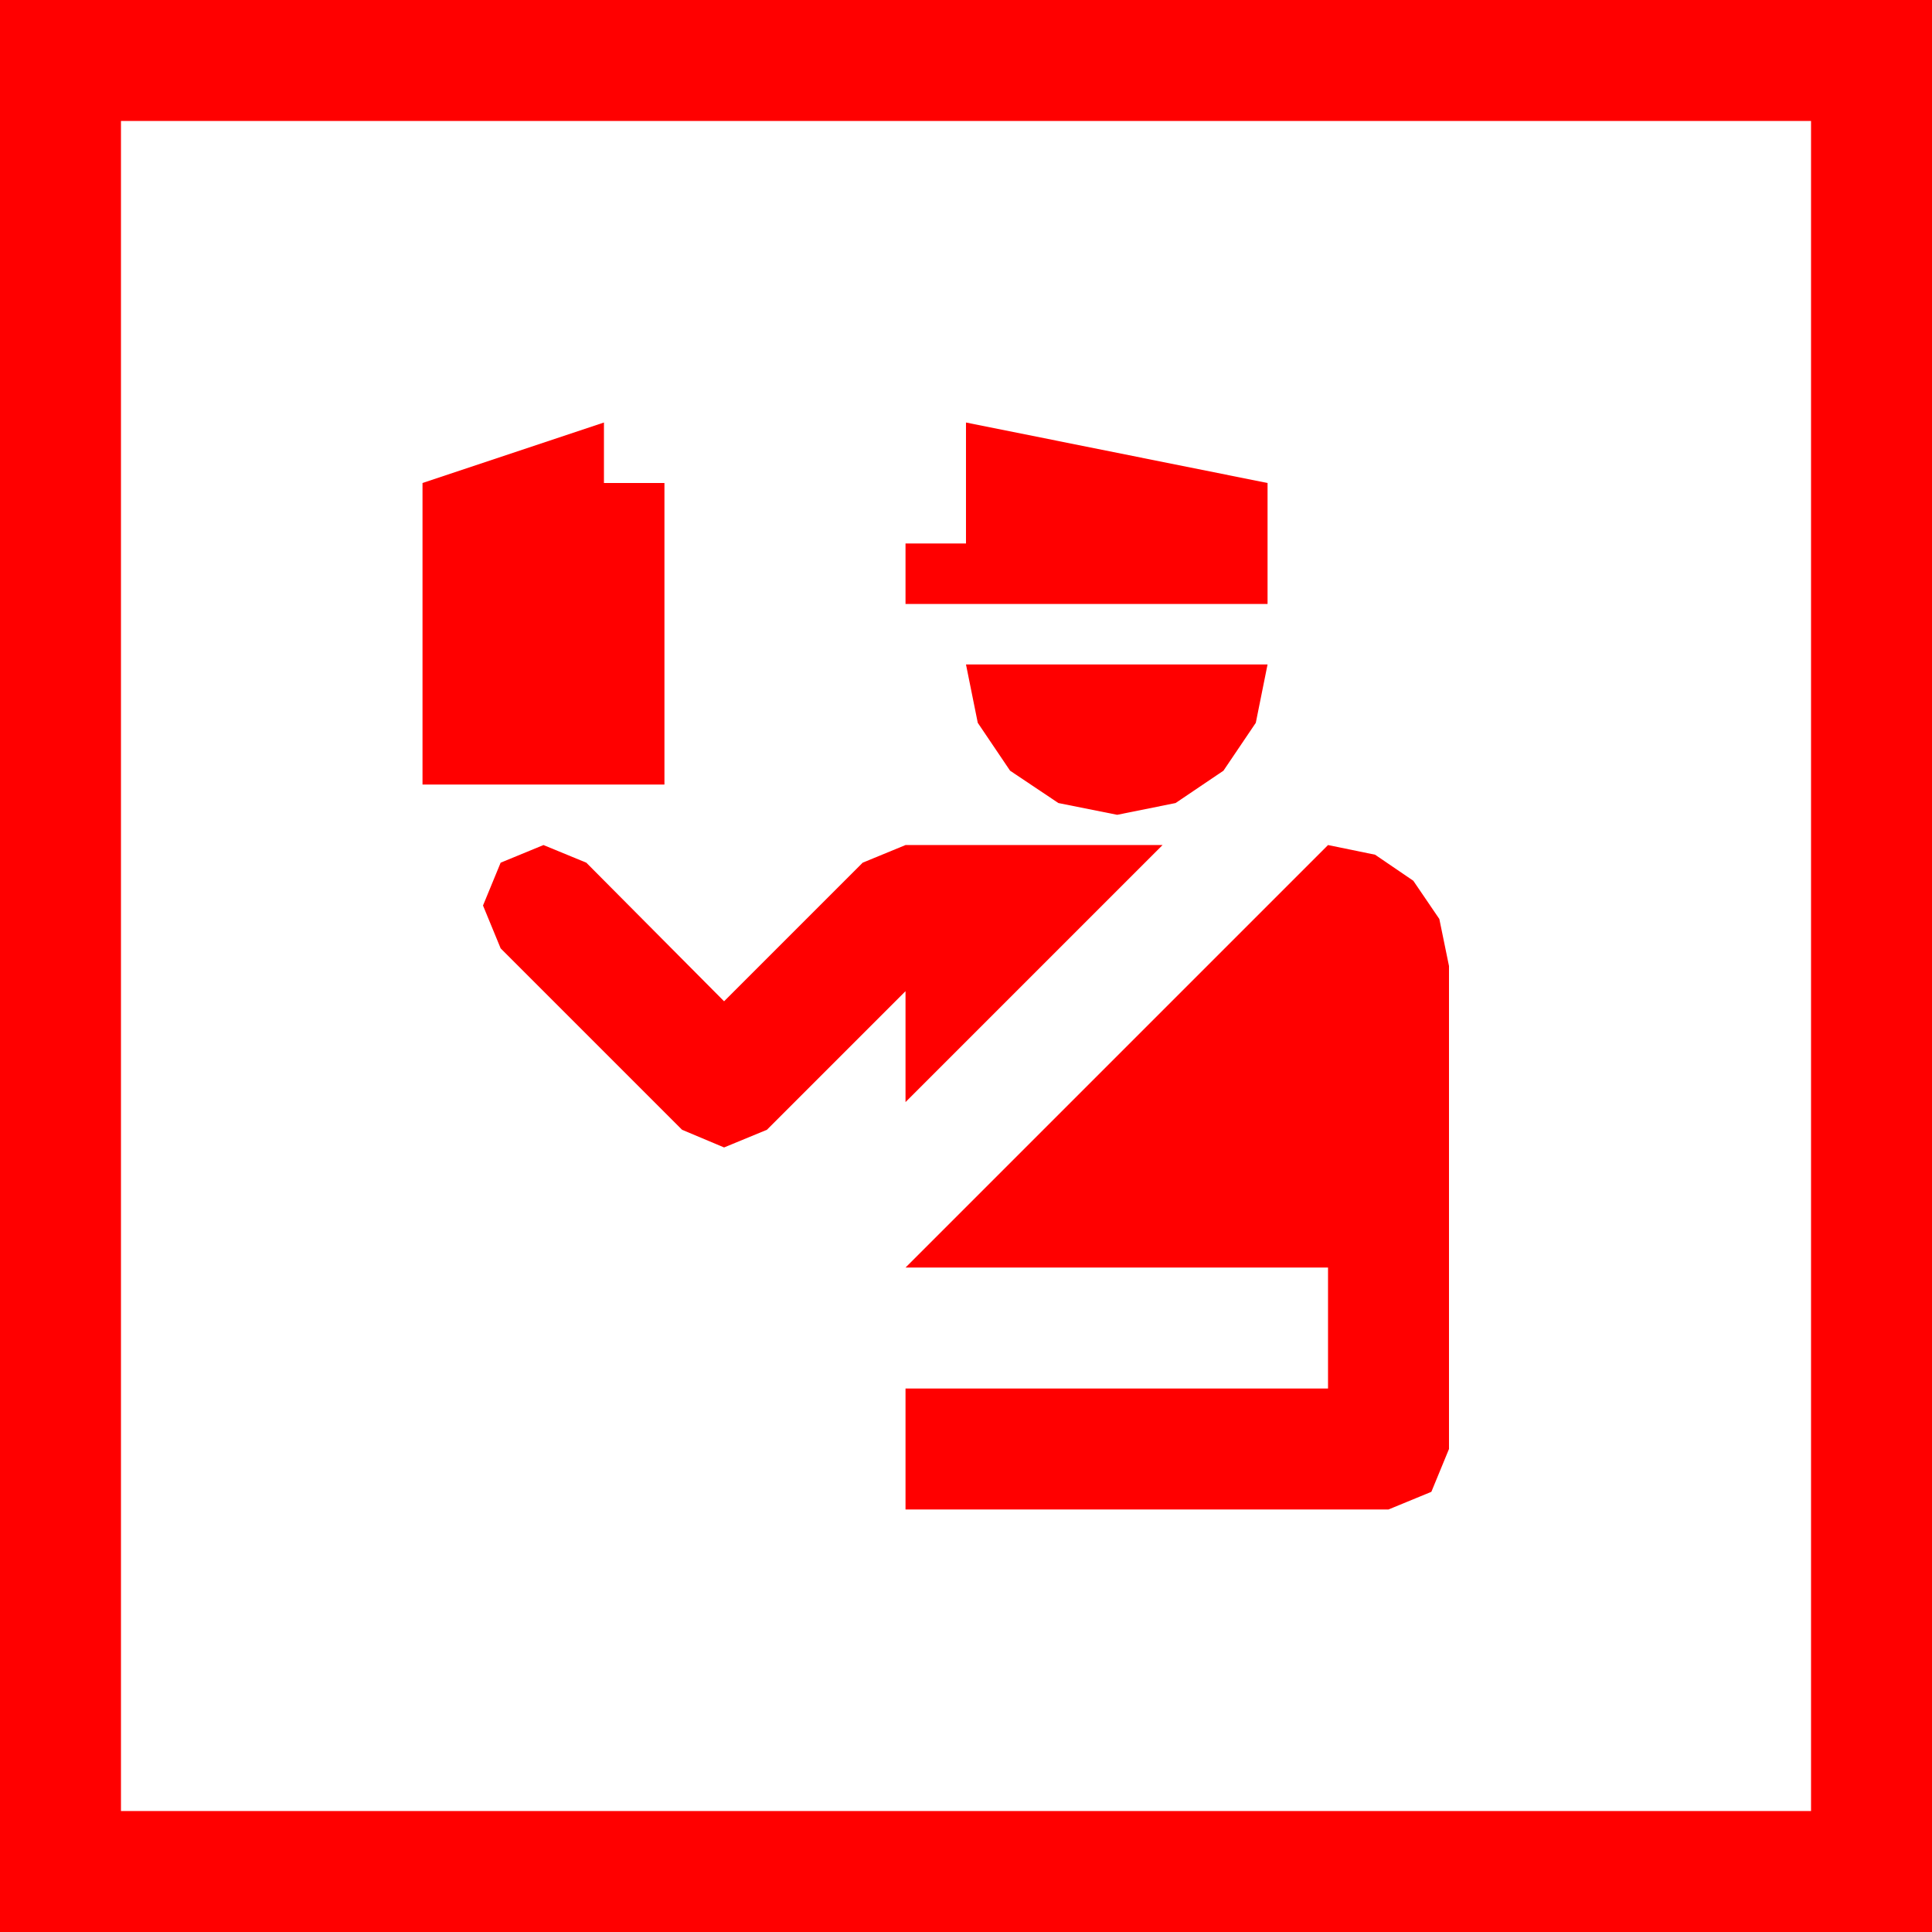 <?xml version="1.0" encoding="utf-8"?>
<!DOCTYPE svg PUBLIC "-//W3C//DTD SVG 1.1//EN" "http://www.w3.org/Graphics/SVG/1.1/DTD/svg11.dtd">
<svg width="67.383" height="67.383" xmlns="http://www.w3.org/2000/svg" xmlns:xlink="http://www.w3.org/1999/xlink" xmlns:xml="http://www.w3.org/XML/1998/namespace" version="1.1">
  <g>
    <g>
      <path style="fill:#FF0000;fill-opacity:1" d="M46.318,29.473L47.959,29.81 49.292,30.718 50.2,32.051 50.537,33.691 50.537,50.537 49.922,52.031 48.428,52.646 31.582,52.646 31.582,48.428 46.318,48.428 46.318,44.209 31.582,44.209 46.318,29.473z M18.955,29.473L20.449,30.088 25.254,34.922 30.088,30.088 31.582,29.473 40.547,29.473 31.582,38.438 31.582,34.57 26.748,39.404 25.254,40.02 23.789,39.404 17.461,33.076 16.846,31.582 17.461,30.088 18.955,29.473z M33.691,23.174L44.209,23.174 43.799,25.21 42.671,26.88 41.001,28.008 38.965,28.418 36.914,28.008 35.229,26.88 34.102,25.21 33.691,23.174z M33.691,14.736L44.209,16.846 44.209,21.064 31.582,21.064 31.582,18.955 33.691,18.955 33.691,14.736z M21.064,14.736L21.064,16.846 23.174,16.846 23.174,27.363 14.736,27.363 14.736,16.846 21.064,14.736z M4.219,4.219L4.219,63.164 63.164,63.164 63.164,4.219 4.219,4.219z M0,0L67.383,0 67.383,67.383 0,67.383 0,0z" />
    </g>
  </g>
</svg>